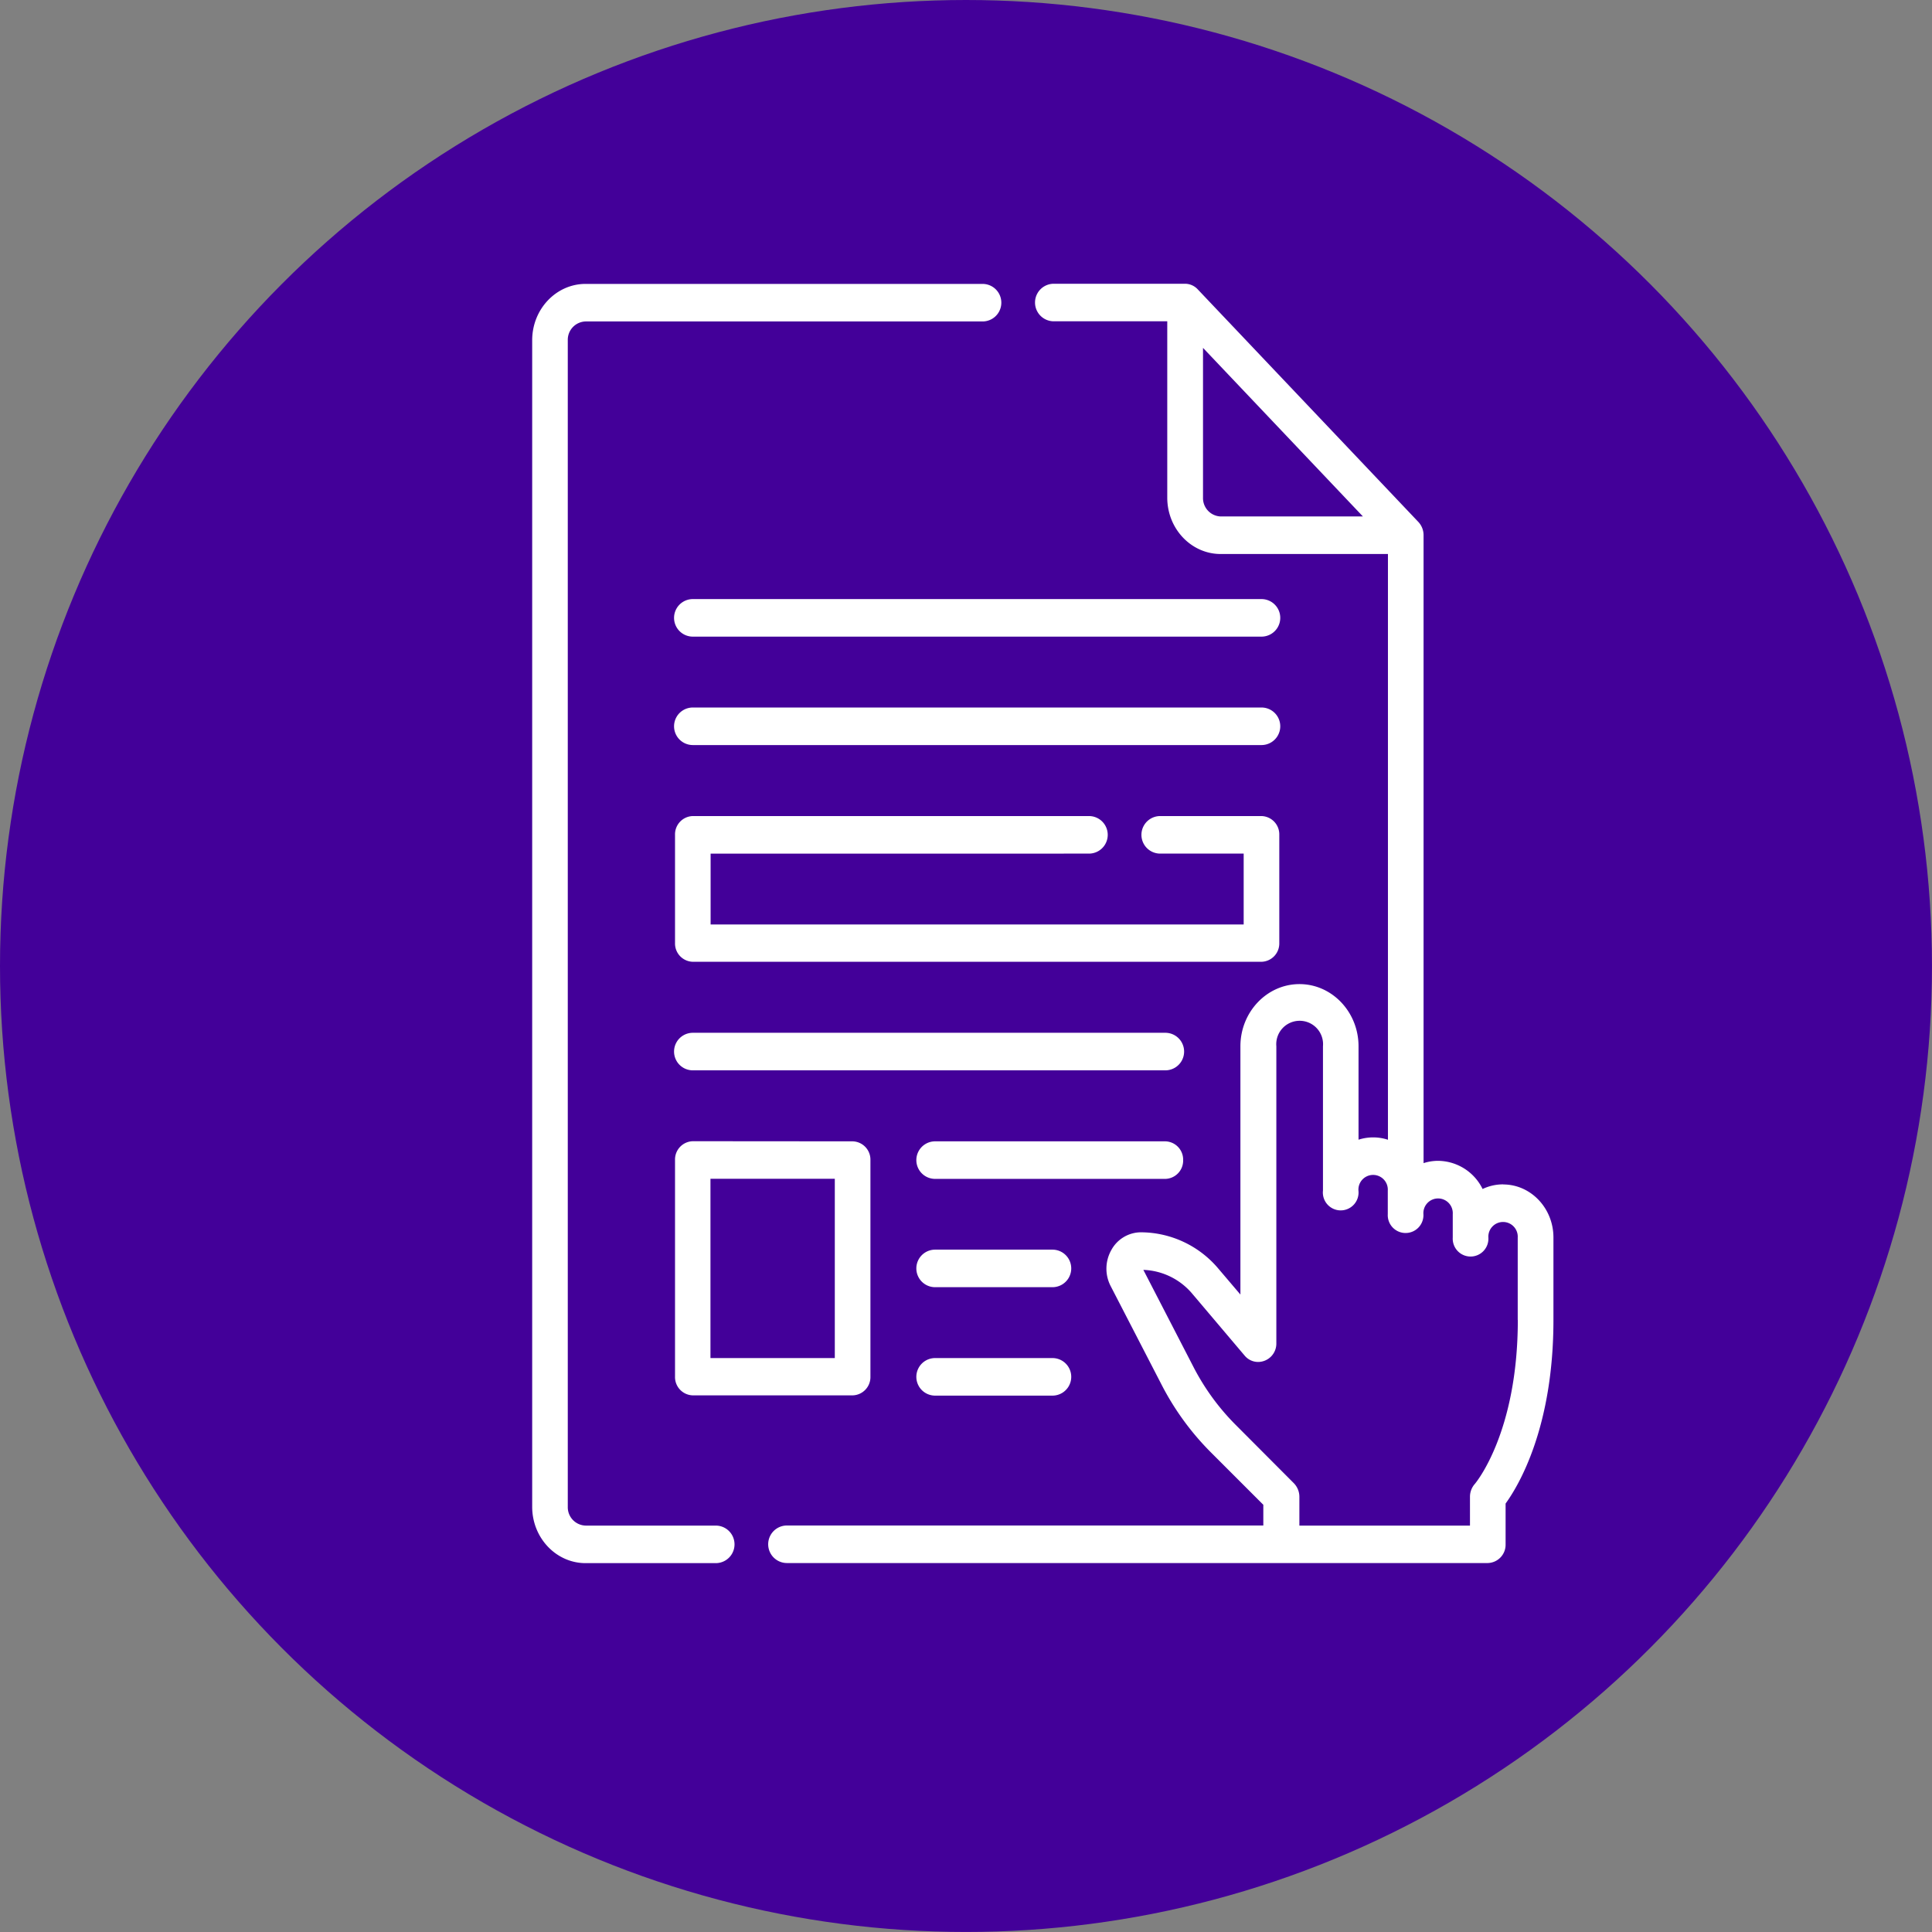 <svg id="Layer_1" data-name="Layer 1" xmlns="http://www.w3.org/2000/svg" viewBox="0 0 621.51 621.51"><rect x="0" y="0" width="621.51" height="621.51" fill="#808080" stroke="none"/><defs><style>.cls-1{fill:#430099;}.cls-2{fill:#fff;}</style></defs><circle class="cls-1" cx="310.75" cy="310.75" r="310.75"/><path class="cls-2" d="M483.55,381a15.29,15.29,0,0,0-6.61,1.49,16.11,16.11,0,0,0-14.29-9.06,15.26,15.26,0,0,0-4.7.74v-202a6.23,6.23,0,0,0-1.68-4.27l-71-74.85a5.58,5.58,0,0,0-4.06-1.77H339a6,6,0,0,0,0,12.08h36.5V160.1c0,10,7.71,18.12,17.18,18.12h53.81V366.65a15.23,15.23,0,0,0-4.74-.76,15.39,15.39,0,0,0-4.72.74V336.58c0-11-8.51-20-19-20s-19,9-19,20v79.87l-7-8.23a32.74,32.74,0,0,0-25-11.8,10.9,10.9,0,0,0-9.53,5.72,12.17,12.17,0,0,0-.21,11.58l16.4,31.76a87.22,87.22,0,0,0,15.71,21.6l17,17v6.66H253.16a6,6,0,0,0,0,12.08H478.61a5.89,5.89,0,0,0,5.73-6V483.68c4.22-5.83,15.39-24.51,15.39-59.08V398.09c0-9.41-7.26-17.06-16.18-17.06ZM387,160.1V111.91l51.44,54.23H392.68A5.9,5.9,0,0,1,387,160.1ZM488.27,424.6c0,36.51-13.71,52.63-13.82,52.76a6.21,6.21,0,0,0-1.57,4.16v9.25H418v-9.25a6.23,6.23,0,0,0-1.78-4.38l-18.76-18.82a75,75,0,0,1-13.55-18.62l-16.1-31.19a21.56,21.56,0,0,1,15.8,7.75l16.82,19.87a5.62,5.62,0,0,0,4.27,2h.16a5.9,5.9,0,0,0,5.73-6V336.58a7.53,7.53,0,1,1,15,0V383A5.74,5.74,0,1,0,437,383a4.73,4.73,0,1,1,9.44,0v7.57a5.74,5.74,0,1,0,11.46,0,4.73,4.73,0,1,1,9.44,0v7.57a5.74,5.74,0,1,0,11.46,0,4.73,4.73,0,1,1,9.44,0V424.6Z"/><path class="cls-2" d="M230.25,490.77H188.38a5.9,5.9,0,0,1-5.73-6V109.41a5.9,5.9,0,0,1,5.73-6h127.7a6,6,0,0,0,0-12.08H188.38c-9.47,0-17.18,8.13-17.18,18.12V484.73c0,10,7.71,18.12,17.18,18.12h41.87a6,6,0,0,0,0-12.08Z"/><path class="cls-2" d="M405.81,227.6H222.88a6,6,0,0,0,0,12.08H405.81a6,6,0,0,0,0-12.08Z"/><path class="cls-2" d="M405.81,192.72H222.88a6,6,0,0,0,0,12.08H405.81a6,6,0,0,0,0-12.08Z"/><path class="cls-2" d="M380.61,373.16a5.88,5.88,0,0,0-5.73-6H300.82a6,6,0,0,0,0,12.08h74.06A5.89,5.89,0,0,0,380.61,373.16Z"/><path class="cls-2" d="M374.88,332.24h-152a6,6,0,0,0,0,12.08h152a6,6,0,0,0,0-12.08Z"/><path class="cls-2" d="M338.57,402H300.82a6,6,0,0,0,0,12.08h37.75a6,6,0,0,0,0-12.08Z"/><path class="cls-2" d="M338.57,436.88H300.82a6,6,0,0,0,0,12.08h37.75a6,6,0,0,0,0-12.08Z"/><path class="cls-2" d="M411.54,303.4V268.52a5.89,5.89,0,0,0-5.73-6H373.23a6,6,0,0,0,0,12.08h26.85v22.8H228.6v-22.8H350.31a6,6,0,0,0,0-12.08H222.88a5.88,5.88,0,0,0-5.73,6V303.4a5.88,5.88,0,0,0,5.73,6H405.81a5.89,5.89,0,0,0,5.73-6Z"/><path class="cls-2" d="M222.88,367.12a5.88,5.88,0,0,0-5.73,6v69.76a5.88,5.88,0,0,0,5.73,6h51.4a5.88,5.88,0,0,0,5.73-6V373.16a5.88,5.88,0,0,0-5.73-6Zm45.67,69.76h-40V379.2h40Z"/></svg>